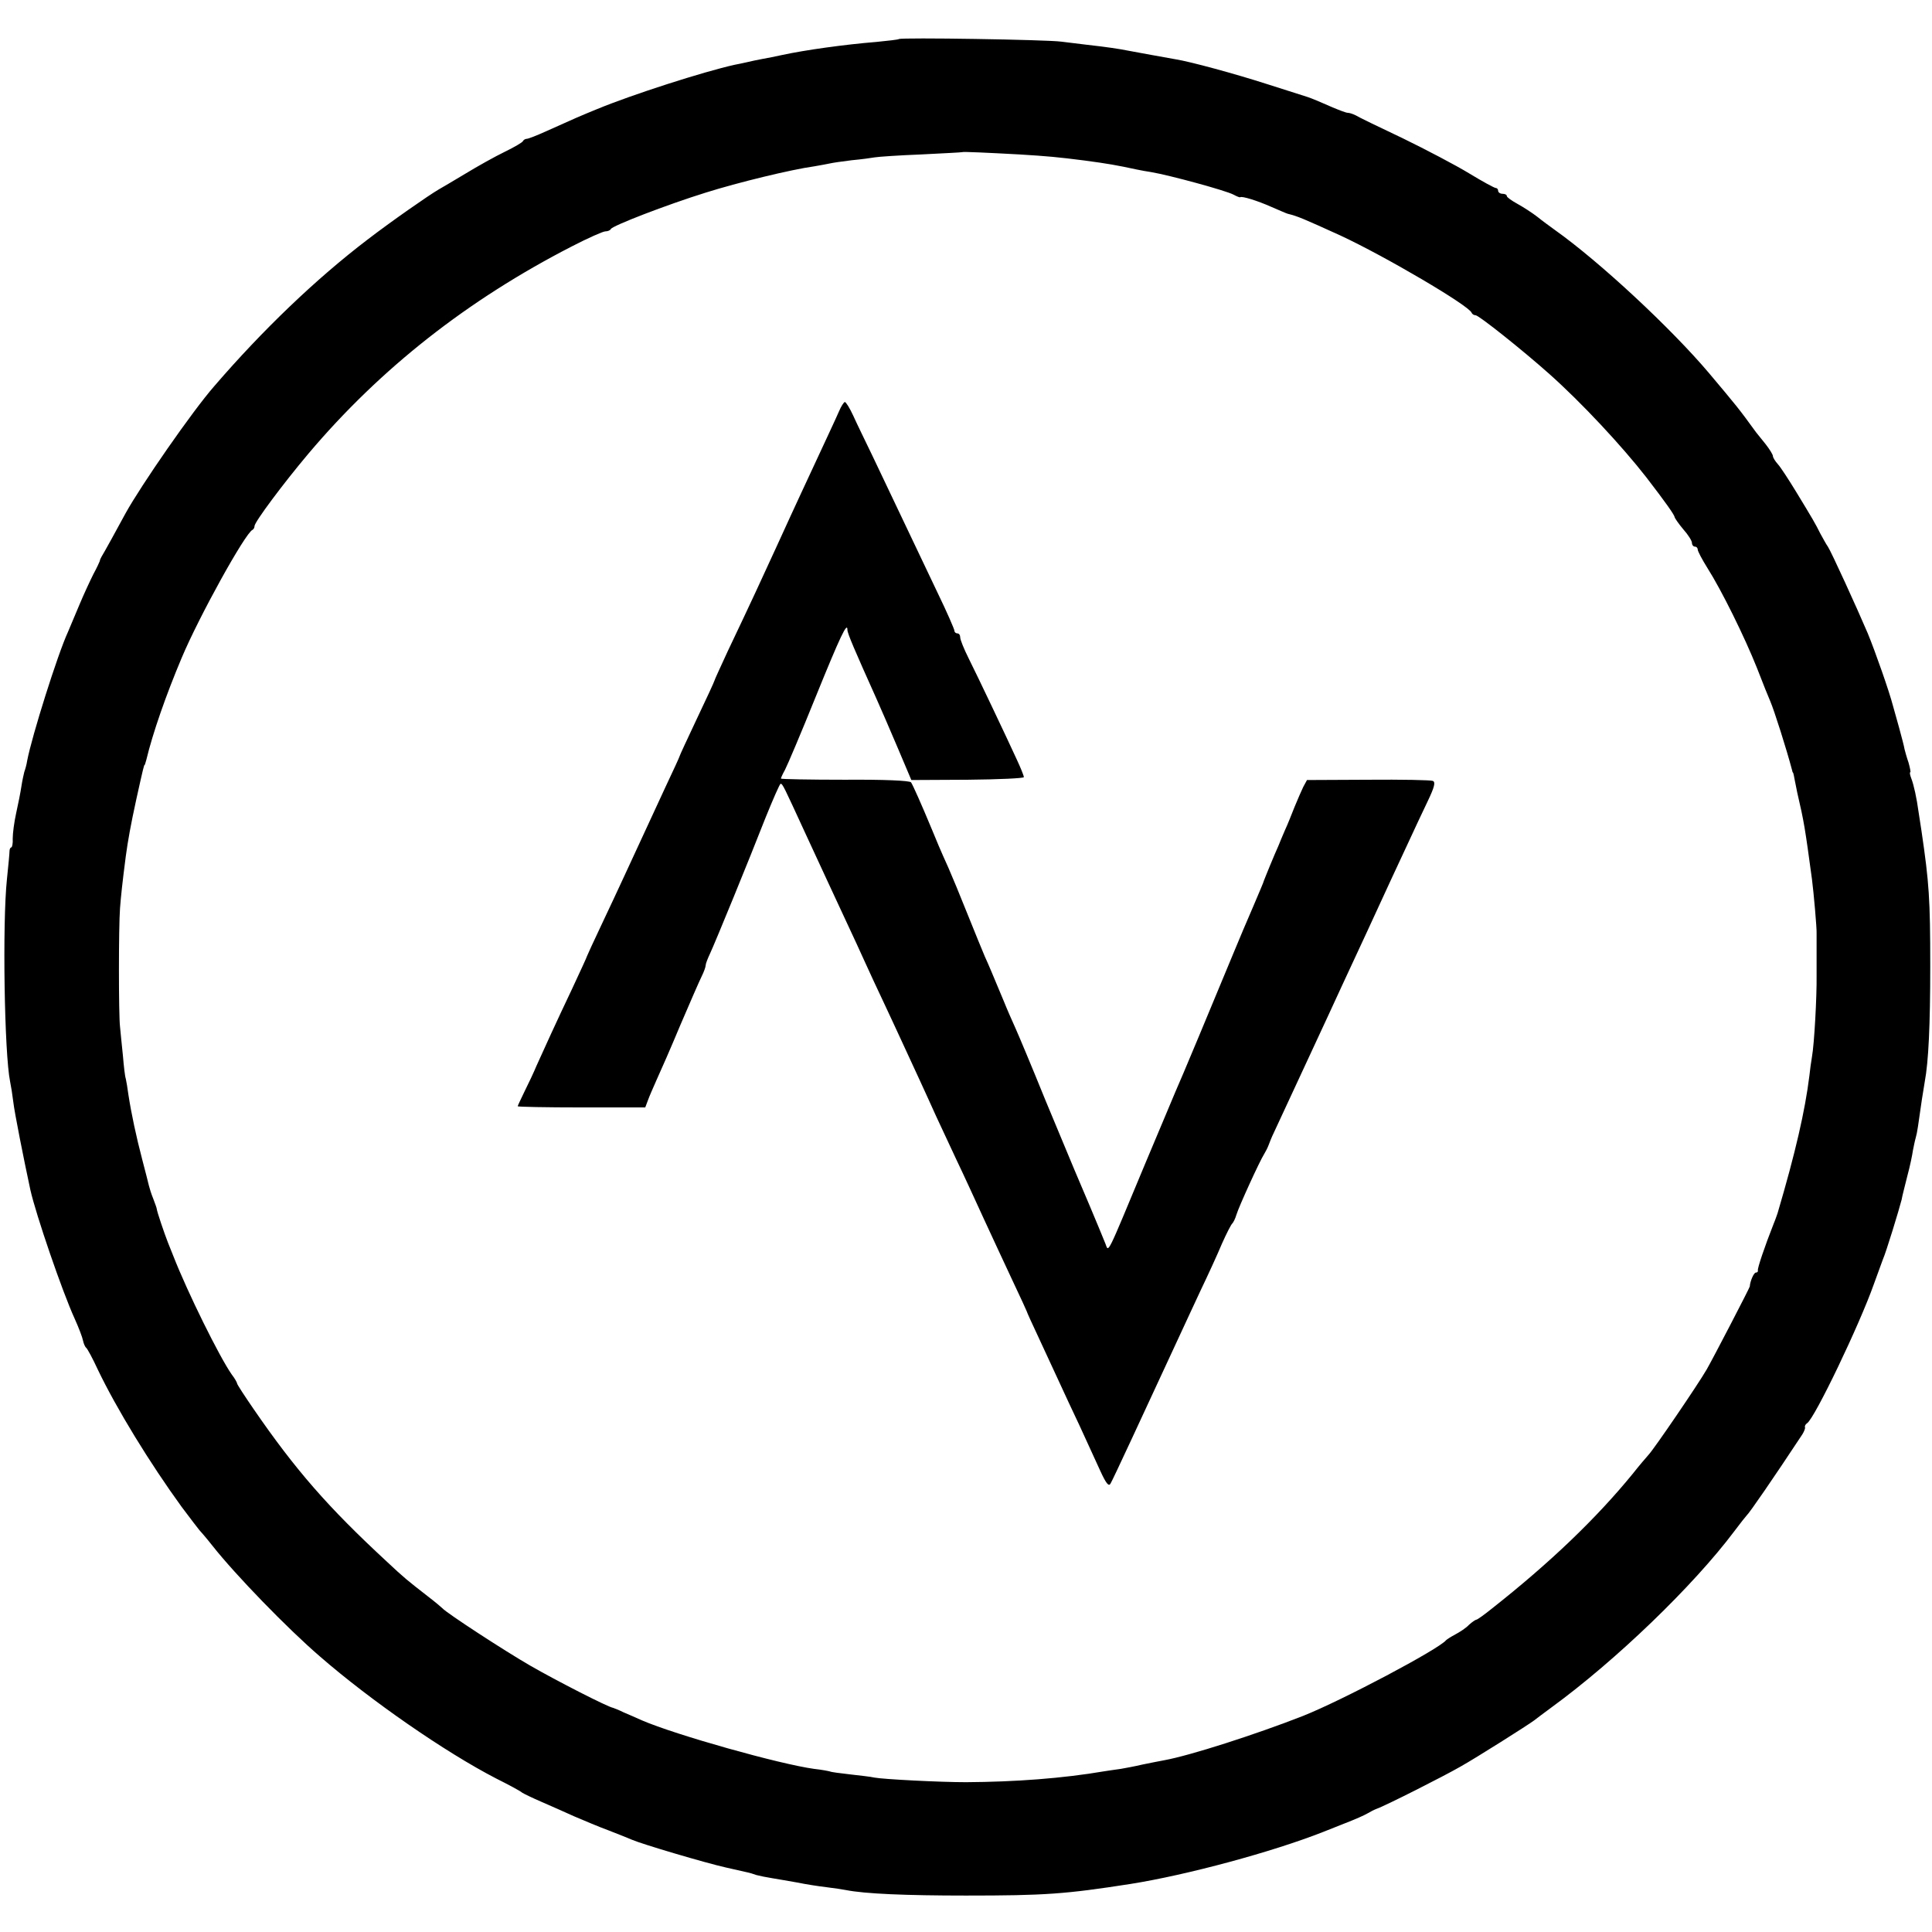 <?xml version="1.0" standalone="no"?>
<!DOCTYPE svg PUBLIC "-//W3C//DTD SVG 20010904//EN"
 "http://www.w3.org/TR/2001/REC-SVG-20010904/DTD/svg10.dtd">
<svg version="1.0" xmlns="http://www.w3.org/2000/svg"
 width="668pt" height="668pt" viewBox="0 0 668 668"
 preserveAspectRatio="xMidYMid meet">
<g transform="translate(0,668) scale(0.1,-0.1)"
fill="#000000" stroke="none">
<path d="M3108 6545 c-2 -2 -37 -6 -78 -10 -111 -9 -246 -28 -325 -45 -22 -5
-53 -11 -70 -14 -16 -3 -40 -8 -52 -11 -13 -3 -32 -7 -43 -9 -108 -24 -354
-103 -475 -153 -61 -25 -75 -31 -177 -77 -31 -14 -61 -26 -67 -26 -5 0 -11 -4
-13 -8 -1 -4 -30 -21 -63 -37 -33 -16 -94 -50 -135 -75 -41 -25 -83 -49 -93
-55 -36 -21 -165 -111 -247 -174 -177 -135 -361 -311 -529 -506 -77 -88 -254
-344 -307 -440 -23 -43 -77 -141 -83 -150 -3 -5 -6 -12 -6 -15 -1 -3 -10 -23
-22 -45 -11 -22 -33 -69 -48 -105 -15 -36 -33 -78 -40 -95 -36 -78 -125 -361
-141 -445 -2 -14 -7 -31 -10 -39 -2 -8 -7 -30 -10 -50 -3 -20 -11 -61 -18 -92
-7 -31 -12 -71 -12 -88 1 -17 -2 -31 -5 -31 -3 0 -6 -6 -6 -12 0 -7 -4 -51 -9
-98 -16 -151 -9 -603 11 -700 3 -14 8 -45 11 -70 4 -36 36 -197 59 -304 19
-85 110 -351 153 -445 14 -31 27 -65 29 -76 2 -10 7 -22 11 -25 4 -3 22 -36
40 -75 65 -136 181 -325 290 -475 31 -41 58 -77 61 -80 3 -3 24 -27 46 -55 79
-100 258 -285 372 -383 175 -152 432 -330 608 -421 44 -22 85 -44 90 -49 6 -4
35 -18 65 -31 30 -13 82 -36 115 -51 33 -14 87 -37 120 -49 33 -13 69 -27 80
-32 34 -15 257 -81 325 -96 36 -8 70 -16 75 -17 6 -1 19 -5 30 -9 11 -3 36 -8
55 -11 19 -3 58 -10 87 -15 29 -6 74 -13 100 -16 26 -3 57 -8 68 -10 65 -13
208 -19 415 -19 273 0 343 5 568 40 196 31 492 111 667 180 22 9 50 20 63 25
54 21 78 32 92 40 8 5 22 12 30 15 27 9 233 113 290 146 52 29 234 144 255
160 6 5 33 25 60 45 222 162 489 419 631 608 21 28 40 52 43 55 10 9 90 125
193 281 6 10 10 20 9 24 -2 4 2 11 7 14 26 16 182 342 231 481 13 36 27 74 31
85 11 24 57 175 65 207 2 13 12 50 20 83 9 33 17 72 19 87 3 15 7 35 10 45 5
17 8 40 21 131 3 20 8 48 10 62 13 69 19 196 19 400 0 231 -4 288 -30 465 -4
28 -9 57 -10 65 -7 52 -17 96 -25 117 -5 13 -7 23 -4 23 2 0 -1 15 -6 33 -6
17 -12 39 -14 47 -1 8 -10 42 -19 75 -9 33 -19 67 -21 75 -12 47 -61 187 -87
250 -37 87 -127 284 -138 300 -6 8 -17 29 -26 45 -18 36 -25 48 -84 145 -25
41 -53 84 -62 94 -10 11 -18 24 -18 29 0 5 -11 23 -25 41 -14 17 -29 36 -33
41 -61 84 -68 92 -163 205 -131 155 -378 385 -533 495 -15 11 -43 31 -60 45
-18 14 -49 34 -69 45 -20 11 -37 23 -37 27 0 5 -7 8 -15 8 -8 0 -15 5 -15 10
0 6 -4 10 -8 10 -5 0 -47 23 -93 51 -46 28 -149 82 -229 121 -80 38 -153 73
-162 79 -10 5 -22 9 -28 9 -6 0 -29 9 -53 19 -38 17 -74 32 -87 36 -3 1 -63
20 -135 43 -118 38 -270 79 -320 87 -34 6 -139 25 -165 30 -29 6 -77 13 -140
20 -25 3 -65 8 -90 11 -49 7 -556 15 -562 9z m417 -399 c97 -6 131 -9 225 -21
82 -11 110 -16 180 -31 14 -3 36 -7 50 -9 65 -11 259 -64 285 -78 11 -6 21
-10 23 -9 5 5 60 -12 107 -33 28 -12 53 -23 57 -24 36 -9 52 -16 182 -75 155
-72 444 -242 454 -267 2 -5 8 -9 14 -9 11 0 163 -121 256 -204 110 -98 249
-247 334 -356 67 -87 98 -131 98 -138 1 -4 14 -23 30 -42 17 -19 30 -40 30
-47 0 -7 5 -13 10 -13 6 0 10 -5 10 -10 0 -6 15 -34 33 -63 49 -77 129 -239
172 -347 20 -52 41 -104 46 -115 13 -30 56 -165 75 -237 1 -5 2 -9 4 -10 1 -2
3 -12 5 -23 2 -11 6 -31 9 -45 24 -103 27 -123 51 -300 6 -46 17 -171 16 -187
0 -16 0 -62 0 -145 1 -74 -8 -238 -16 -282 -3 -17 -7 -47 -9 -66 -15 -121 -48
-265 -110 -475 -2 -5 -7 -21 -13 -35 -32 -81 -57 -156 -55 -162 1 -5 -2 -8 -7
-8 -7 0 -20 -30 -21 -48 0 -4 -126 -247 -149 -287 -30 -52 -182 -275 -201
-295 -8 -9 -33 -38 -55 -66 -125 -153 -284 -306 -487 -466 -26 -21 -50 -38
-53 -38 -3 0 -15 -8 -26 -18 -10 -11 -32 -25 -47 -33 -15 -8 -29 -17 -32 -20
-25 -31 -359 -208 -495 -262 -166 -65 -391 -137 -479 -153 -17 -3 -51 -10 -76
-15 -25 -6 -58 -12 -75 -15 -16 -2 -41 -6 -55 -8 -146 -25 -310 -37 -480 -38
-90 0 -286 10 -317 16 -12 3 -50 7 -84 11 -35 4 -66 8 -69 10 -3 1 -27 6 -55
9 -118 16 -478 117 -596 168 -18 8 -47 21 -64 28 -16 8 -32 14 -35 15 -19 3
-198 95 -285 145 -92 53 -291 183 -305 199 -3 3 -25 22 -50 41 -73 57 -80 62
-144 122 -201 186 -314 315 -459 526 -31 45 -57 85 -57 88 0 3 -8 18 -19 32
-42 60 -152 282 -202 410 -5 12 -13 32 -18 45 -13 33 -38 107 -39 117 0 3 -6
19 -12 35 -7 17 -13 37 -15 45 -2 8 -12 49 -23 90 -21 80 -38 160 -48 225 -3
22 -7 47 -9 55 -3 8 -7 44 -10 80 -4 36 -8 81 -10 100 -5 41 -5 345 0 410 3
39 8 88 20 180 7 52 17 108 36 195 25 113 27 120 29 120 1 0 3 8 6 18 22 92
68 224 122 352 60 143 220 432 245 443 4 2 7 8 7 13 0 14 100 148 186 250 249
295 551 532 911 717 56 29 108 52 116 52 9 0 17 4 19 8 4 11 193 84 328 126
111 35 296 80 376 91 22 4 46 8 54 10 8 2 42 7 75 11 33 3 69 8 80 10 11 2 83
7 160 10 77 4 141 7 142 8 2 2 88 -2 198 -8z"/>
<path d="M2901 5258 c-13 -30 -34 -74 -131 -283 -15 -33 -54 -116 -85 -185
-57 -124 -80 -175 -169 -362 -25 -54 -46 -100 -46 -102 0 -2 -27 -61 -60 -130
-33 -70 -60 -128 -60 -130 0 -2 -22 -50 -49 -107 -54 -117 -96 -207 -142 -307
-17 -37 -53 -114 -80 -171 -27 -57 -49 -105 -49 -106 0 -2 -23 -52 -51 -112
-57 -120 -97 -208 -124 -268 -9 -22 -28 -62 -41 -88 -13 -27 -24 -50 -24 -52
0 -2 99 -4 220 -4 l221 0 9 24 c5 14 19 46 31 73 12 26 49 110 81 187 33 77
66 153 74 169 8 16 14 33 14 39 0 5 7 23 15 40 19 41 133 319 192 470 26 64
49 117 52 117 7 0 10 -7 85 -170 57 -123 97 -210 147 -317 18 -38 44 -95 59
-128 15 -33 44 -96 65 -140 21 -44 50 -108 66 -142 16 -35 43 -93 60 -130 17
-38 43 -93 56 -123 14 -30 46 -98 70 -150 25 -52 67 -144 95 -205 28 -60 72
-156 99 -213 27 -57 49 -105 49 -106 0 -2 20 -46 44 -97 24 -52 55 -119 69
-149 14 -30 45 -98 70 -150 24 -52 56 -122 71 -155 21 -46 30 -56 36 -44 8 13
108 229 240 514 15 33 48 103 72 155 25 52 58 124 73 160 16 36 32 67 36 70 3
3 10 16 14 30 8 27 80 185 96 210 5 8 12 22 15 30 3 8 11 29 19 45 17 37 86
185 130 280 18 39 44 95 58 125 14 30 73 159 132 285 58 127 123 266 143 309
20 44 51 109 68 145 24 50 28 67 18 71 -7 3 -108 5 -224 4 l-211 -1 -13 -24
c-6 -13 -20 -44 -30 -69 -10 -25 -24 -61 -33 -80 -8 -19 -19 -44 -23 -55 -5
-11 -18 -41 -29 -68 -11 -26 -20 -50 -21 -52 0 -3 -17 -42 -36 -87 -20 -46
-51 -119 -69 -163 -64 -155 -187 -450 -201 -480 -7 -16 -53 -127 -103 -245
-138 -331 -127 -310 -139 -280 -15 38 -92 221 -107 255 -7 17 -52 125 -100
240 -47 116 -94 228 -104 250 -10 22 -29 65 -41 95 -43 103 -50 120 -65 153
-7 17 -35 84 -60 147 -25 63 -55 135 -66 160 -26 57 -43 98 -56 130 -39 94
-67 156 -73 165 -5 6 -93 10 -229 9 -122 0 -221 2 -221 4 0 2 6 16 14 30 8 15
56 128 106 252 86 212 110 262 110 232 0 -12 25 -70 100 -237 15 -33 48 -110
74 -171 l47 -111 195 1 c107 1 194 5 194 9 0 5 -11 32 -24 60 -38 83 -135 287
-167 351 -16 32 -29 64 -29 72 0 8 -4 14 -10 14 -5 0 -10 4 -10 9 0 5 -26 65
-59 133 -86 182 -177 371 -225 473 -24 50 -54 111 -66 138 -12 26 -25 47 -29
47 -3 0 -13 -15 -20 -32z"/>
</g>
</svg>
